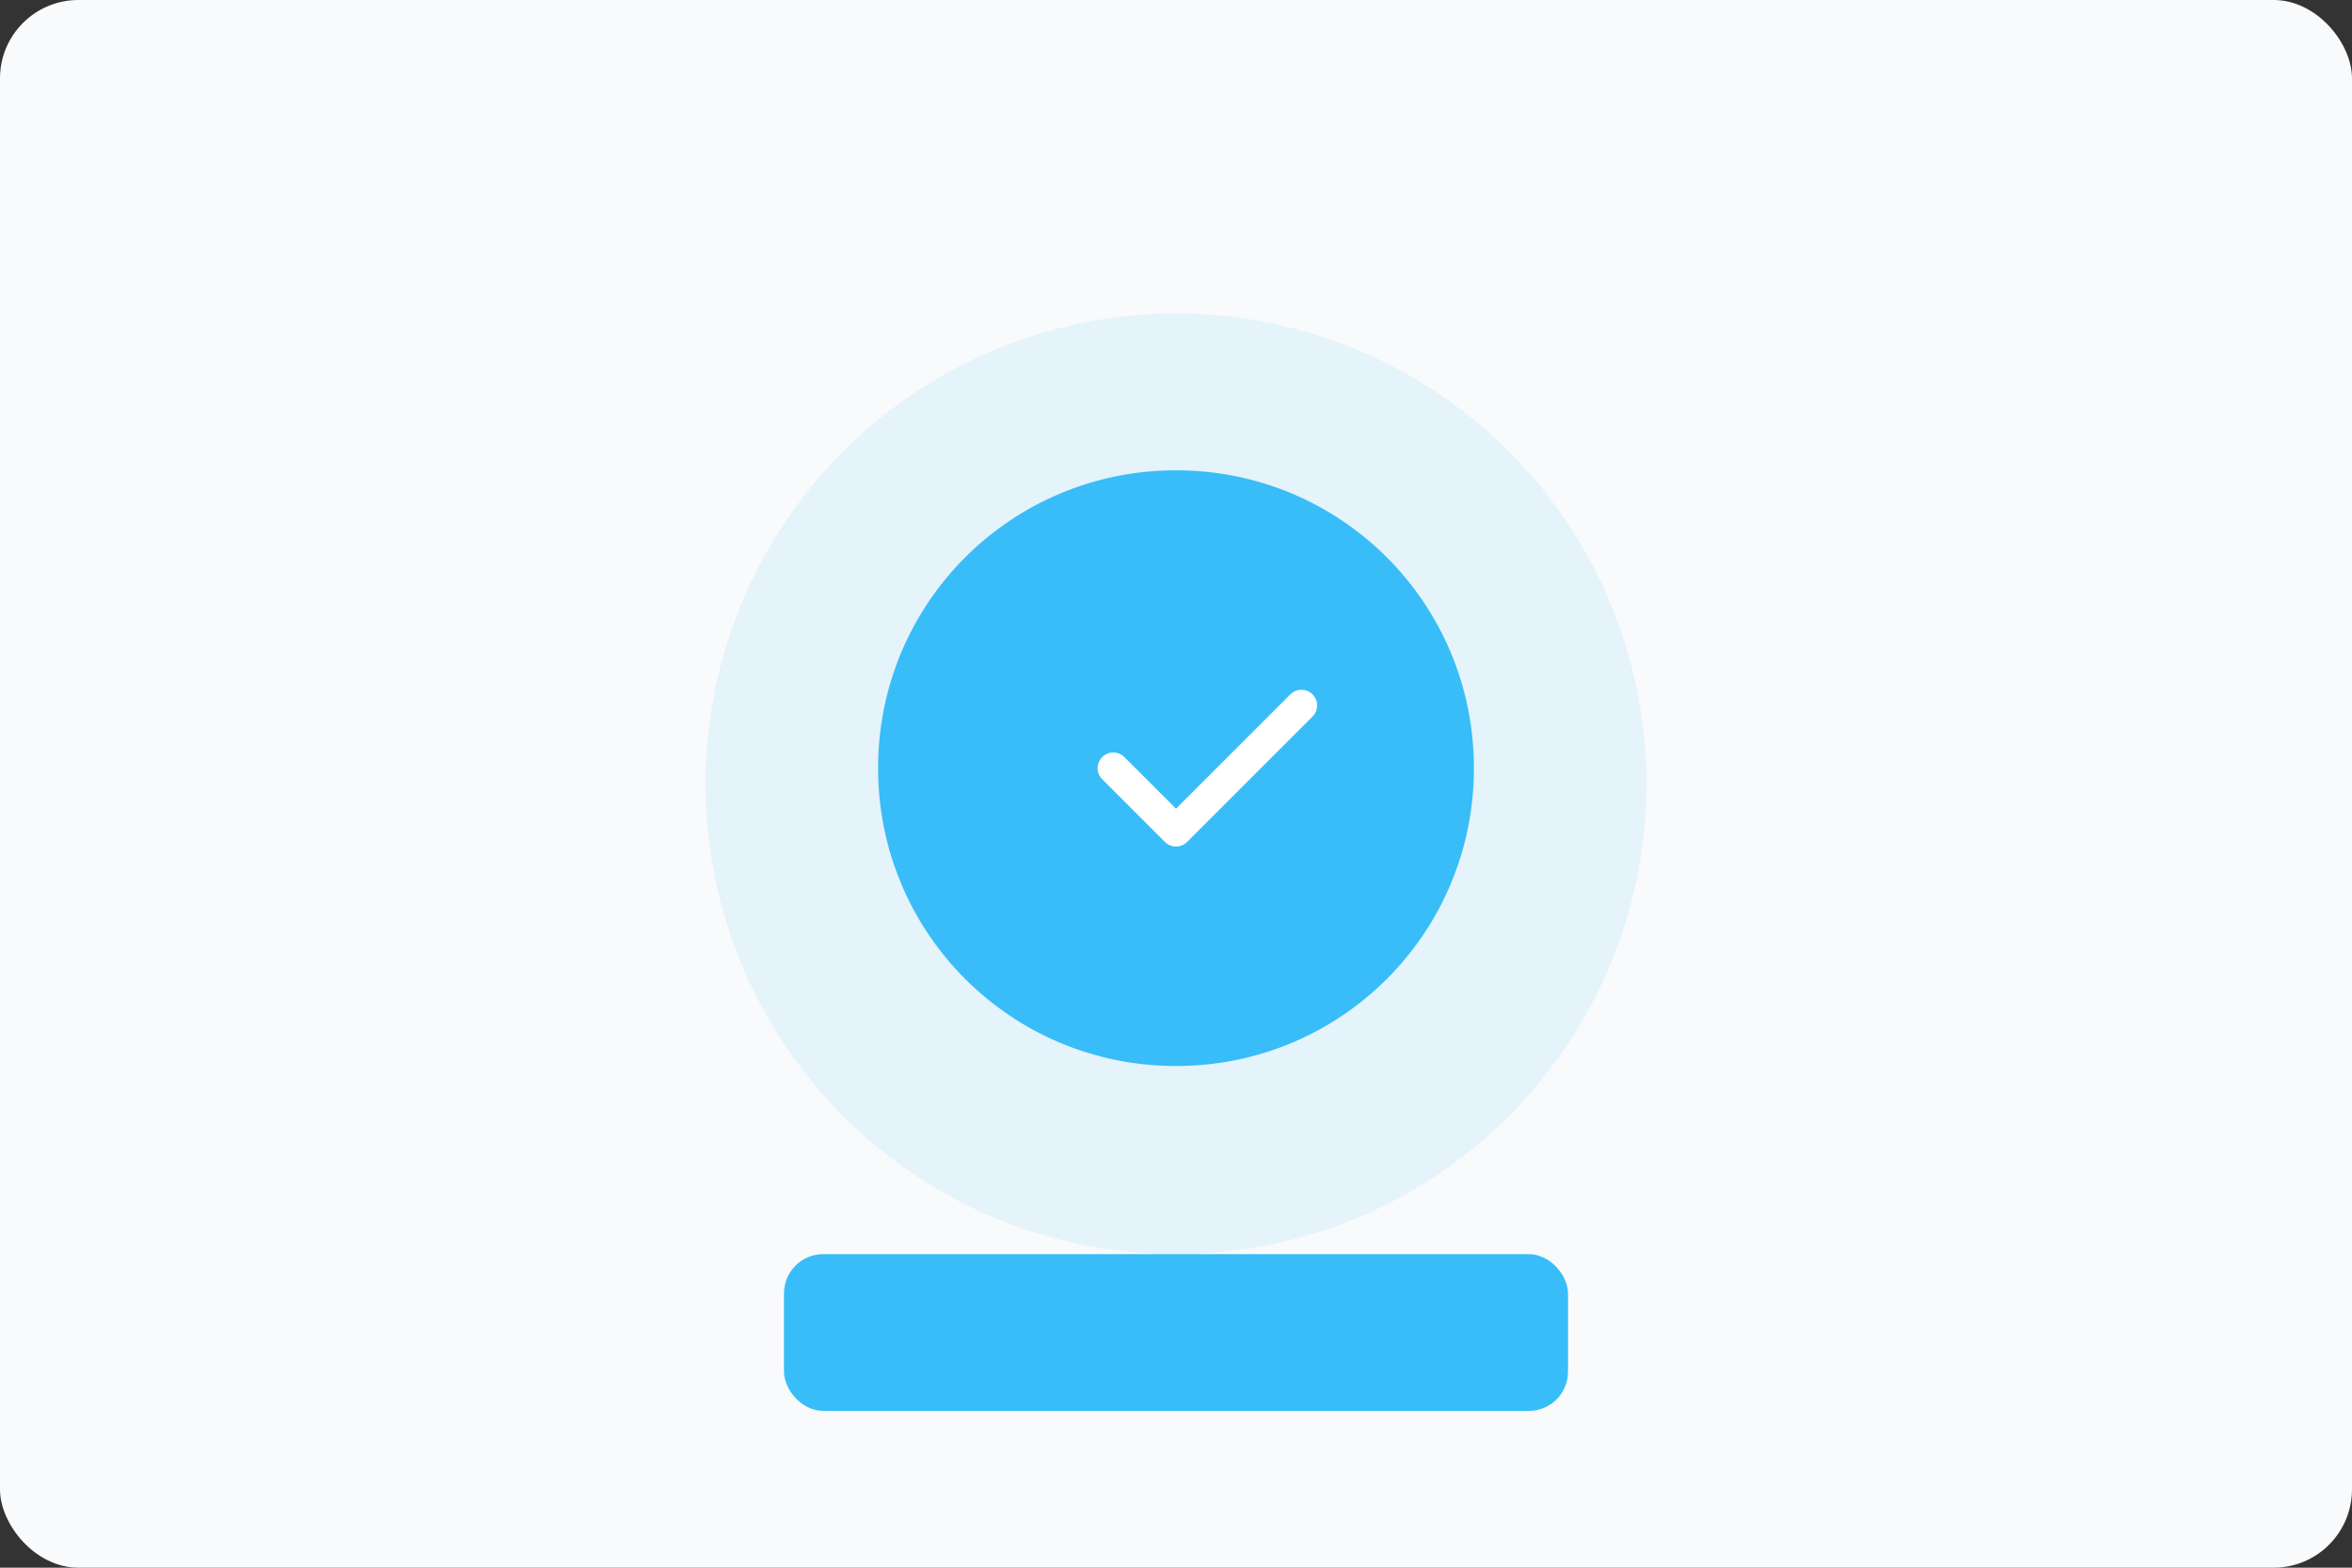 <svg width="300" height="200" viewBox="0 0 300 200" fill="none" xmlns="http://www.w3.org/2000/svg">
  <rect x="0" y="0" width="300" height="200" fill="#333333" stroke="none"/>
  <rect width="300" height="200" rx="10" fill="#F8FAFC"/>
  <circle cx="150" cy="100" r="60" fill="#38BDF8" fill-opacity="0.1"/>
  <path d="M150 60C128.954 60 112 76.954 112 98C112 119.046 128.954 136 150 136C171.046 136 188 119.046 188 98C188 76.954 171.046 60 150 60Z" fill="#38BDF8"/>
  <path d="M142 98L150 106L166 90" stroke="white" stroke-width="4" stroke-linecap="round" stroke-linejoin="round"/>
  <rect x="100" y="160" width="100" height="20" rx="5" fill="#38BDF8"/>
</svg>

